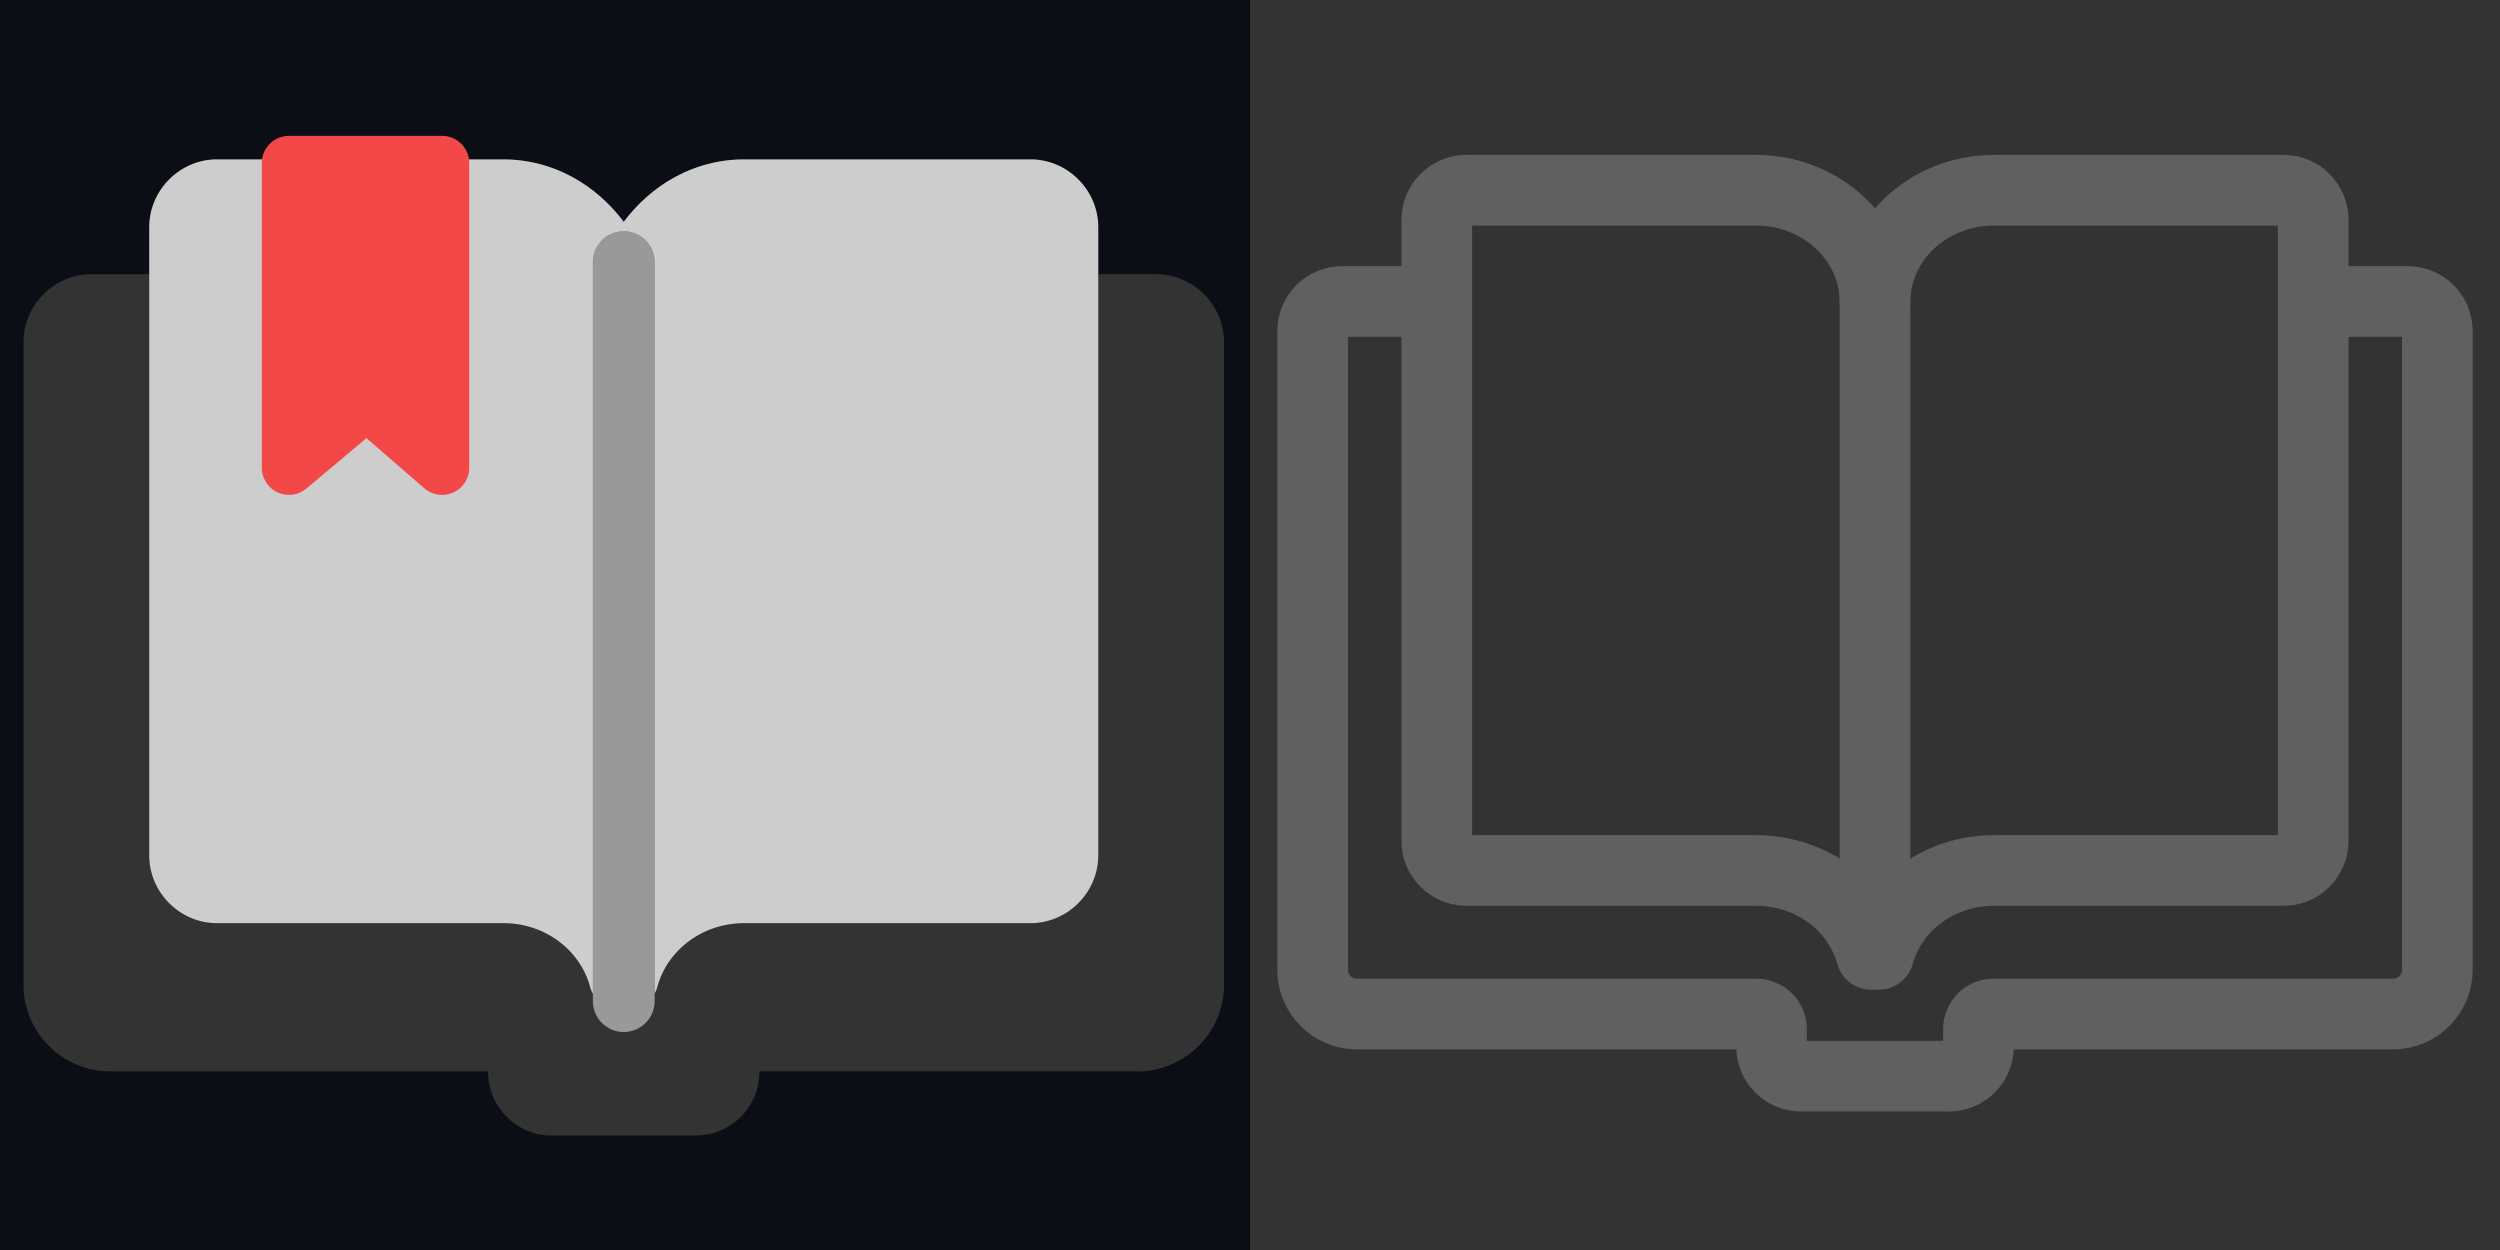 <?xml version="1.0" encoding="UTF-8" standalone="no"?>
<svg
   xmlns:dc="http://purl.org/dc/elements/1.1/"
   xmlns:cc="http://creativecommons.org/ns#"
   xmlns:rdf="http://www.w3.org/1999/02/22-rdf-syntax-ns#"
   xmlns:svg="http://www.w3.org/2000/svg"
   xmlns="http://www.w3.org/2000/svg"
   xmlns:sodipodi="http://sodipodi.sourceforge.net/DTD/sodipodi-0.dtd"
   xmlns:inkscape="http://www.inkscape.org/namespaces/inkscape"
   width="92"
   height="46"
   viewBox="0 0 92 46"
   version="1.1"
   id="svg14"
   sodipodi:docname="stories.svg"
   inkscape:version="1.0 (4035a4fb49, 2020-05-01)">
  <rect x="0" y="0" width="92" height="46" fill="#333333" stroke="none"/>
  <defs
     id="defs18" />
  <sodipodi:namedview
     inkscape:document-rotation="0"
     pagecolor="#ffffff"
     bordercolor="#666666"
     borderopacity="1"
     objecttolerance="10"
     gridtolerance="10"
     guidetolerance="10"
     inkscape:pageopacity="0"
     inkscape:pageshadow="2"
     inkscape:window-width="1366"
     inkscape:window-height="745"
     id="namedview16"
     showgrid="false"
     inkscape:zoom="8"
     inkscape:cx="49.525795"
     inkscape:cy="25.767826"
     inkscape:window-x="-8"
     inkscape:window-y="-8"
     inkscape:window-maximized="1"
     inkscape:current-layer="svg14"
     inkscape:snap-page="true"
     inkscape:showpageshadow="false"
     showborder="true"
     inkscape:snap-others="false" />
  <title
     id="title2">tab_stories inactive</title>
  <g
     id="g856">
    <g
       id="g845">
      <path
         style="fill:none;fill-rule:evenodd;stroke:#606060;stroke-width:2.6;stroke-opacity:1"
         d="M 85.355,11.094 H 88.607 c 0.6,0 1.088,0.487 1.088,1.088 v 23.503 c 0,0.902 -0.73,1.632 -1.632,1.632 H 73.352 c -0.3,0 -0.544,0.244 -0.544,0.544 v 0.654 c 0,0.6 -0.487,1.088 -1.088,1.088 h -5.44 c -0.6,0 -1.088,-0.487 -1.088,-1.088 v -0.654 c 0,-0.3 -0.244,-0.544 -0.544,-0.544 H 49.937 c -0.901,0 -1.632,-0.73 -1.632,-1.632 V 12.182 c 0,-0.6 0.487,-1.088 1.088,-1.088 h 2.927"
         stroke-linejoin="round"
         id="path4" />
      <path
         style="fill:none;fill-rule:evenodd;stroke:#606060;stroke-width:2.6;stroke-opacity:1"
         d="m 84.037,32.033 h -10.658 c -2.04,0 -3.755,1.312 -4.241,3.088 h -0.276 c -0.486,-1.776 -2.2,-3.088 -4.241,-3.088 H 53.962 c -0.6,0 -1.088,-0.487 -1.088,-1.088 V 8.088 C 52.874,7.488 53.362,7 53.962,7 h 10.659 c 2.418,0 4.379,1.843 4.379,4.117 C 69,8.843 70.96,7 73.379,7 h 10.658 c 0.601,0 1.088,0.487 1.088,1.088 v 22.857 c 0,0.601 -0.487,1.088 -1.088,1.088 z"
         stroke-linecap="round"
         stroke-linejoin="round"
         id="path6" />
      <path
         style="fill:none;fill-rule:evenodd;stroke:#606060;stroke-width:2.6;stroke-opacity:1"
         d="M 69,10.535 V 33.006"
         stroke-linecap="round"
         id="path8" />
    </g>
    <g
       id="g867">
      <path
         id="rect869"
         style="fill:#0b0e14;fill-opacity:1;stroke:#808080;stroke-width:0;stroke-linecap:round;stroke-dasharray:none;paint-order:markers fill stroke"
         d="M 0,0 V 46 H 46 V 0 Z M 7.986,5.865 H 18.52 c 1.841,0 3.415,0.94 4.434,2.299 1.018,-1.36 2.593,-2.299 4.434,-2.299 h 10.535 c 1.364,0 2.494,1.129 2.494,2.494 v 1.732 h 2.131 c 1.364,0 2.496,1.129 2.496,2.494 v 23.666 c 0,1.74 -1.436,3.176 -3.176,3.176 H 27.945 v 0.045 c -0.001,1.264 -1.05,2.313 -2.314,2.312 h -5.352 c -1.265,0 -2.314,-1.049 -2.314,-2.314 v -0.045 H 4.039 c -1.739,0 -3.173,-1.434 -3.174,-3.174 V 12.588 c 0,-1.365 1.131,-2.496 2.494,-2.496 H 5.492 V 8.359 c 0,-1.364 1.129,-2.494 2.494,-2.494 z" />
      <path
         id="path941"
         style="color:#000000;font-style:normal;font-variant:normal;font-weight:normal;font-stretch:normal;font-size:medium;line-height:normal;font-family:sans-serif;font-variant-ligatures:normal;font-variant-position:normal;font-variant-caps:normal;font-variant-numeric:normal;font-variant-alternates:normal;font-variant-east-asian:normal;font-feature-settings:normal;font-variation-settings:normal;text-indent:0;text-align:start;text-decoration:none;text-decoration-line:none;text-decoration-style:solid;text-decoration-color:#000000;letter-spacing:normal;word-spacing:normal;text-transform:none;writing-mode:lr-tb;direction:ltr;text-orientation:mixed;dominant-baseline:auto;baseline-shift:baseline;text-anchor:start;white-space:normal;shape-padding:0;shape-margin:0;inline-size:0;clip-rule:nonzero;display:inline;overflow:visible;visibility:visible;isolation:auto;mix-blend-mode:normal;color-interpolation:sRGB;color-interpolation-filters:linearRGB;solid-color:#000000;solid-opacity:1;vector-effect:none;fill:#ffffff;fill-opacity:0.754;fill-rule:evenodd;stroke:none;stroke-width:2.27;stroke-linecap:round;stroke-linejoin:round;stroke-miterlimit:4;stroke-dasharray:none;stroke-dashoffset:0;stroke-opacity:1;color-rendering:auto;image-rendering:auto;shape-rendering:auto;text-rendering:auto;enable-background:accumulate;stop-color:#000000"
         d="m 7.986,5.865 c -1.365,0 -2.494,1.131 -2.494,2.494 v 23.119 c 0,1.365 1.13,2.494 2.494,2.494 H 18.521 c 1.57,0 2.841,1.024 3.195,2.346 a 1.135,1.135 0 0 0 0.102,0.254 V 9.648 a 1.135,1.135 0 0 1 1.135,-1.135 1.135,1.135 0 0 1 1.137,1.135 V 36.566 a 1.135,1.135 0 0 0 0.1,-0.248 c 0.355,-1.323 1.629,-2.346 3.199,-2.346 h 10.531 0.002 c 1.365,0 2.494,-1.13 2.494,-2.494 V 8.359 c 0,-1.366 -1.13,-2.494 -2.494,-2.494 H 27.387 c -1.841,0 -3.415,0.939 -4.434,2.299 C 21.935,6.805 20.36,5.865 18.52,5.865 Z" />
      <path
         style="color:#000000;font-style:normal;font-variant:normal;font-weight:normal;font-stretch:normal;font-size:medium;line-height:normal;font-family:sans-serif;font-variant-ligatures:normal;font-variant-position:normal;font-variant-caps:normal;font-variant-numeric:normal;font-variant-alternates:normal;font-variant-east-asian:normal;font-feature-settings:normal;font-variation-settings:normal;text-indent:0;text-align:start;text-decoration:none;text-decoration-line:none;text-decoration-style:solid;text-decoration-color:#000000;letter-spacing:normal;word-spacing:normal;text-transform:none;writing-mode:lr-tb;direction:ltr;text-orientation:mixed;dominant-baseline:auto;baseline-shift:baseline;text-anchor:start;white-space:normal;shape-padding:0;shape-margin:0;inline-size:0;clip-rule:nonzero;display:inline;overflow:visible;visibility:visible;isolation:auto;mix-blend-mode:normal;color-interpolation:sRGB;color-interpolation-filters:linearRGB;solid-color:#000000;solid-opacity:1;vector-effect:none;fill:#ffffff;fill-opacity:0.5;fill-rule:evenodd;stroke:none;stroke-width:2.27;stroke-linecap:round;stroke-linejoin:miter;stroke-miterlimit:4;stroke-dasharray:none;stroke-dashoffset:0;stroke-opacity:1;color-rendering:auto;image-rendering:auto;shape-rendering:auto;text-rendering:auto;enable-background:accumulate;stop-color:#000000"
         d="M 22.953,8.514 A 1.135,1.135 0 0 0 21.818,9.648 V 36.842 a 1.135,1.135 0 0 0 1.135,1.135 1.135,1.135 0 0 0 1.137,-1.135 V 9.648 A 1.135,1.135 0 0 0 22.953,8.514 Z"
         id="path970" />
      <path
         id="path953"
         style="color:#000000;font-style:normal;font-variant:normal;font-weight:normal;font-stretch:normal;font-size:medium;line-height:normal;font-family:sans-serif;font-variant-ligatures:normal;font-variant-position:normal;font-variant-caps:normal;font-variant-numeric:normal;font-variant-alternates:normal;font-variant-east-asian:normal;font-feature-settings:normal;font-variation-settings:normal;text-indent:0;text-align:start;text-decoration:none;text-decoration-line:none;text-decoration-style:solid;text-decoration-color:#000000;letter-spacing:normal;word-spacing:normal;text-transform:none;writing-mode:lr-tb;direction:ltr;text-orientation:mixed;dominant-baseline:auto;baseline-shift:baseline;text-anchor:start;white-space:normal;shape-padding:0;shape-margin:0;inline-size:0;clip-rule:nonzero;display:inline;overflow:visible;visibility:visible;isolation:auto;mix-blend-mode:normal;color-interpolation:sRGB;color-interpolation-filters:linearRGB;solid-color:#000000;solid-opacity:1;vector-effect:none;fill:#f34848;fill-opacity:1;fill-rule:evenodd;stroke:none;stroke-width:2;stroke-linecap:butt;stroke-linejoin:round;stroke-miterlimit:4;stroke-dasharray:none;stroke-dashoffset:0;stroke-opacity:1;color-rendering:auto;image-rendering:auto;shape-rendering:auto;text-rendering:auto;enable-background:accumulate;stop-color:#000000"
         d="M 10.635,5 A 1,1 0 0 0 9.635,6 v 11.211 a 1,1 0 0 0 1.643,0.766 l 2.207,-1.854 2.127,1.844 a 1,1 0 0 0 1.656,-0.756 V 6 a 1,1 0 0 0 -1,-1 z" />
    </g>
  </g>
</svg>
